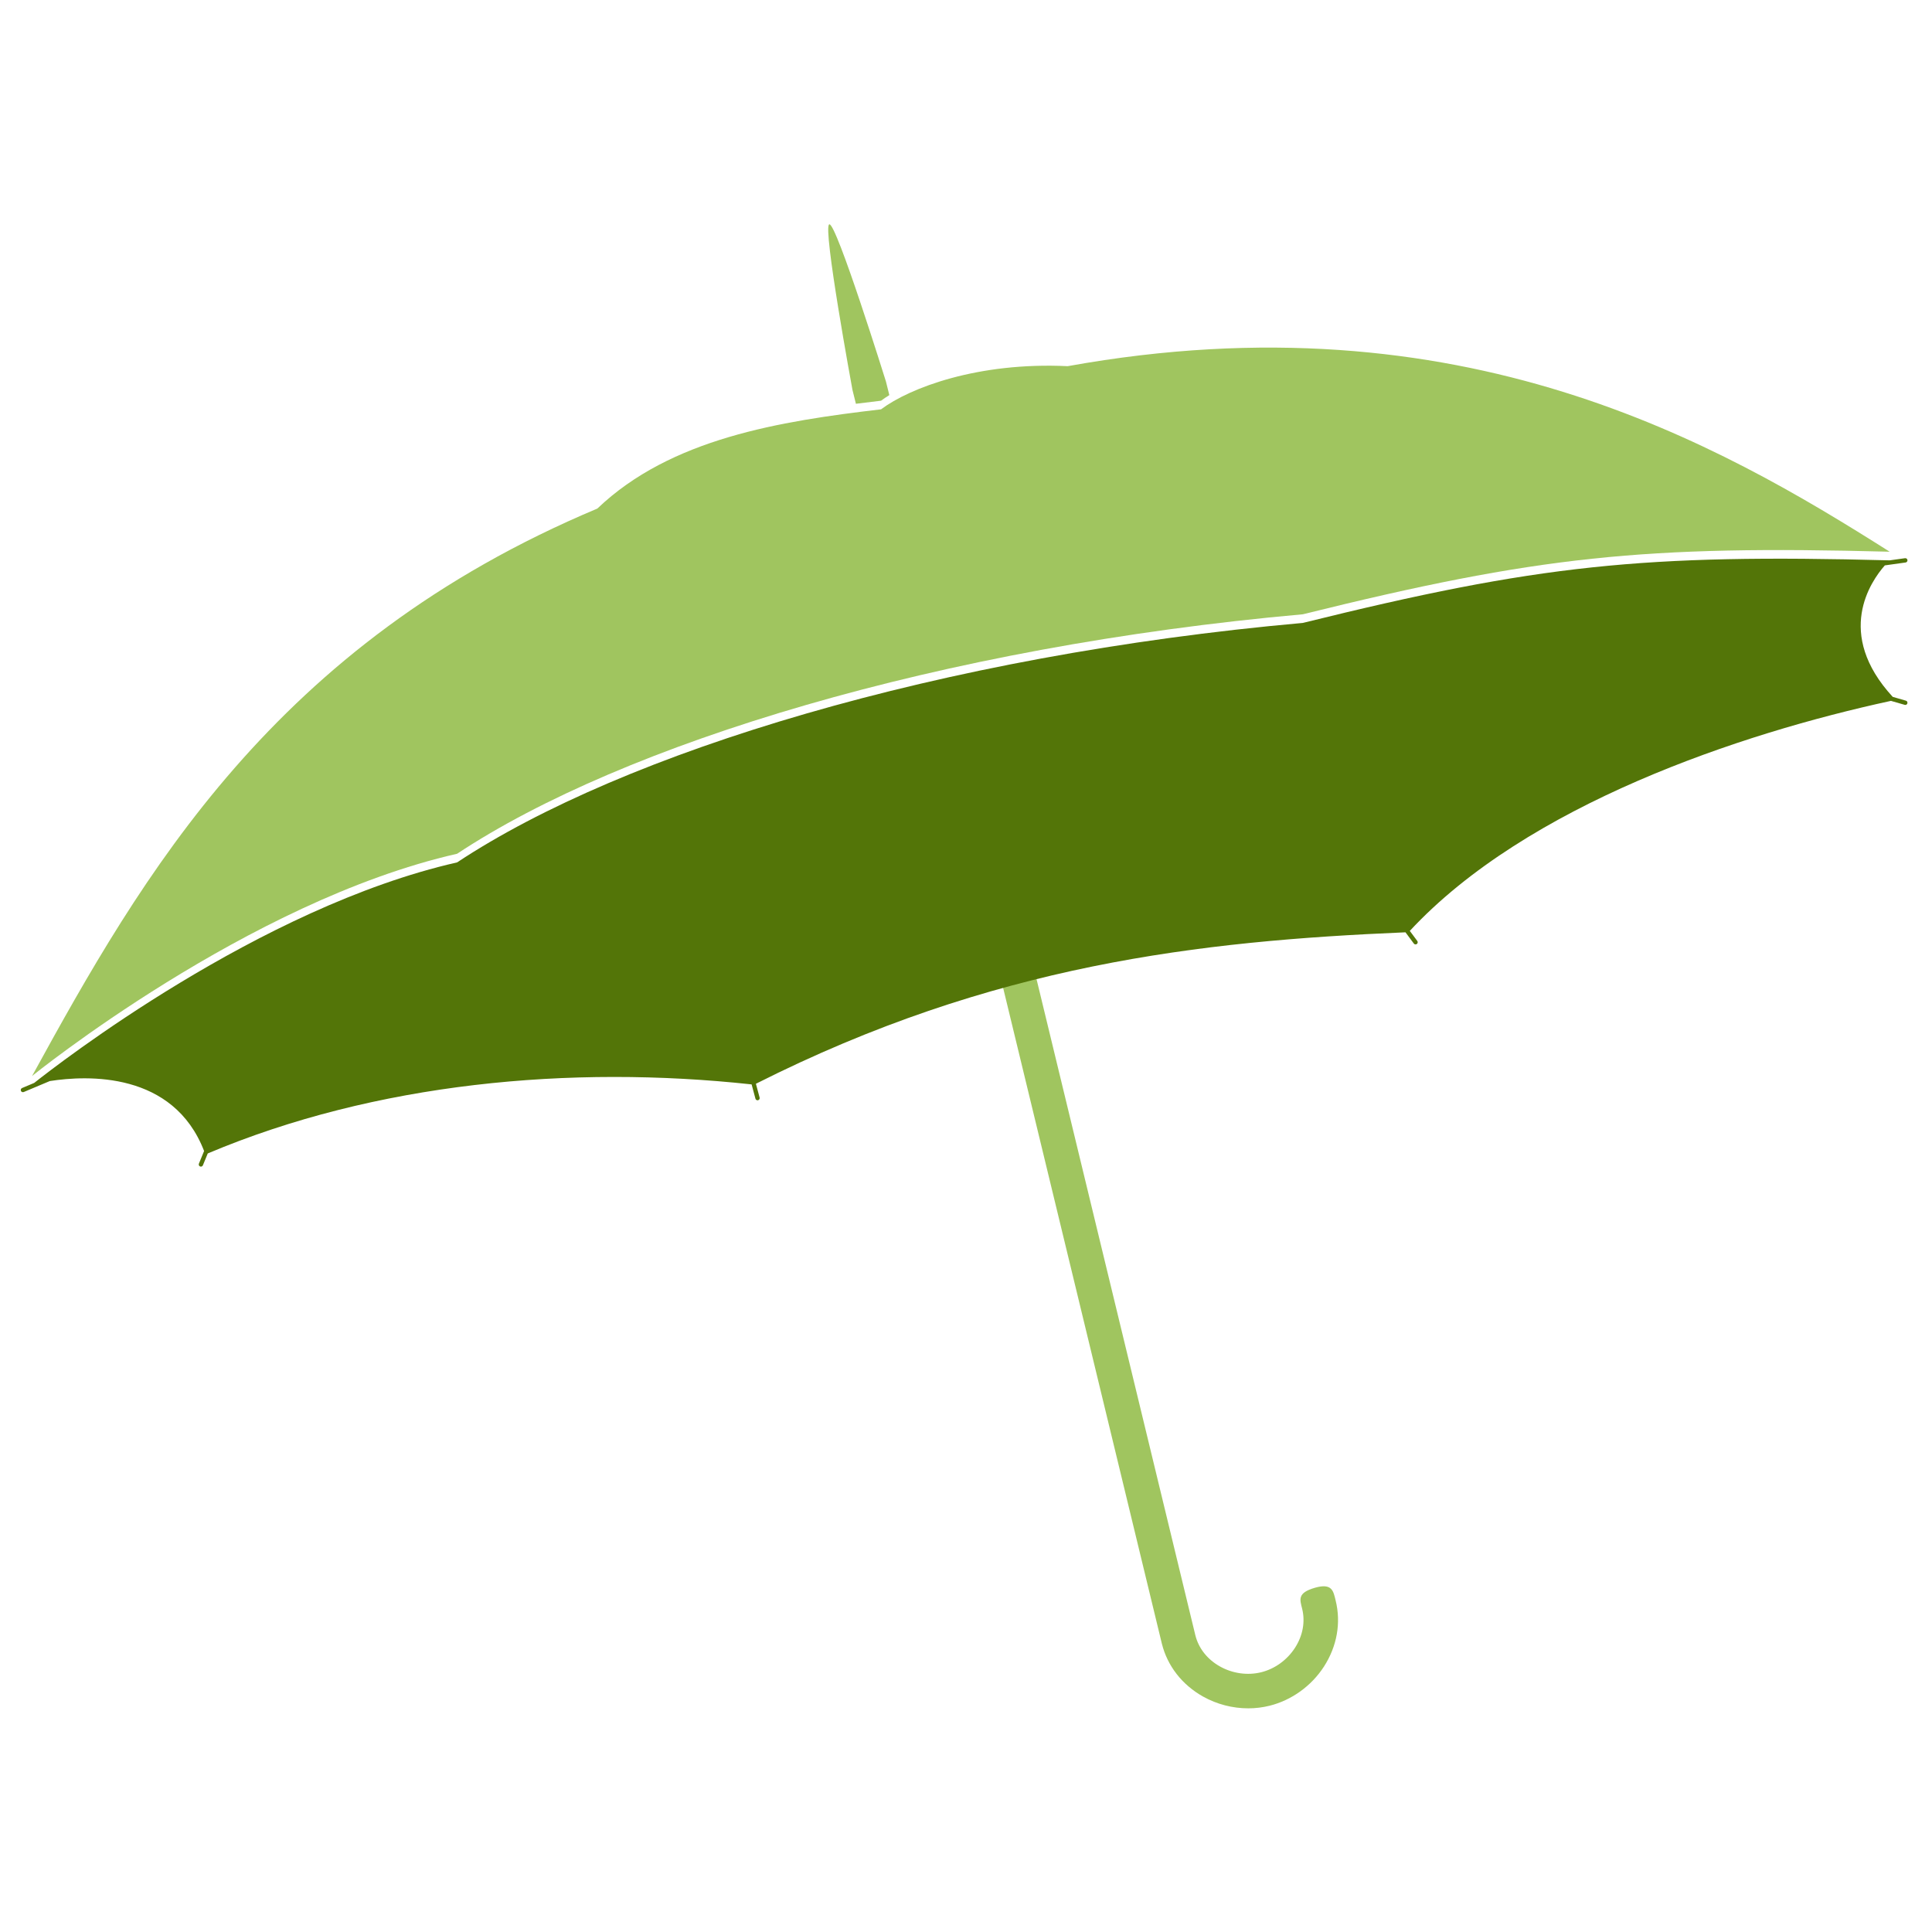 <?xml version="1.0" encoding="utf-8"?>
<!-- Generator: Adobe Illustrator 16.0.0, SVG Export Plug-In . SVG Version: 6.00 Build 0)  -->
<!DOCTYPE svg PUBLIC "-//W3C//DTD SVG 1.1//EN" "http://www.w3.org/Graphics/SVG/1.1/DTD/svg11.dtd">
<svg version="1.1" id="Layer_1" xmlns="http://www.w3.org/2000/svg" xmlns:xlink="http://www.w3.org/1999/xlink" x="0px" y="0px"
	 width="256px" height="256px" viewBox="0 0 256 256" enable-background="new 0 0 256 256" xml:space="preserve">
<g>
	<path id="Handle_Touching" fill="#A0C55F" d="M174.209,210.394c-2.32,0.675-1.974,1.546-1.668,2.771
		c0.429,1.728,0.092,3.568-0.951,5.183c-1.037,1.606-2.664,2.784-4.47,3.233c-1.806,0.448-3.795,0.17-5.463-0.764
		c-1.677-0.941-2.836-2.408-3.266-4.137l-21.306-88.023c-1.468,0.366-2.941,0.759-4.423,1.169l21.289,87.958
		c0.737,2.966,2.68,5.461,5.47,7.024c1.829,1.022,3.908,1.555,5.977,1.555c0.953,0,1.903-0.114,2.825-0.344
		c2.921-0.726,5.548-2.617,7.21-5.191c1.733-2.687,2.283-5.8,1.545-8.767C176.675,210.836,176.527,209.719,174.209,210.394z"/>
	<path id="underside_black" fill="#537508" d="M252.543,92.842l-1.749-0.505c-7.719-8.387-2.907-15.31-1.044-17.421l2.753-0.384
		c0.156-0.022,0.266-0.166,0.245-0.323c-0.023-0.155-0.158-0.264-0.323-0.244l-2.035,0.284l0.001,0
		c-32.59-0.857-46.598,0.572-77.758,8.291c-48.027,4.288-90.051,17.153-112.064,31.732c-26.163,5.934-53.077,26.873-56.037,29.22
		l-1.606,0.676c-0.146,0.062-0.215,0.229-0.153,0.375c0.045,0.108,0.151,0.175,0.263,0.175c0.037,0,0.075-0.007,0.111-0.021
		l3.454-1.452c4.957-0.775,16.364-1.281,20.442,9.269l-0.687,1.674c-0.06,0.146,0.01,0.312,0.157,0.373
		c0.035,0.015,0.072,0.021,0.108,0.021c0.112,0,0.219-0.066,0.265-0.177l0.644-1.569c22.222-9.377,48.063-11.749,72.063-9.149
		l0.508,1.893c0.035,0.128,0.15,0.213,0.276,0.213c0.024,0,0.049-0.004,0.074-0.009c0.152-0.042,0.243-0.199,0.202-0.352
		l-0.491-1.829c31.382-15.828,58.831-18.915,86.073-20.068l1.104,1.488c0.056,0.076,0.143,0.115,0.23,0.115
		c0.06,0,0.119-0.019,0.169-0.056c0.128-0.094,0.154-0.273,0.061-0.4l-0.992-1.335c15.509-16.689,43.746-26.146,63.755-30.479
		l1.822,0.526c0.027,0.008,0.053,0.011,0.079,0.011c0.123,0,0.239-0.081,0.274-0.207C252.782,93.044,252.694,92.886,252.543,92.842z
		"/>
	<path id="Top_Solid" fill="#A0C55F" d="M4.251,142.574c0,0,28.588-23.157,56.318-29.446c22.013-14.58,64.037-27.444,112.064-31.732
		c31.16-7.719,45.168-9.148,77.758-8.291c-22.584-14.294-56.603-34.019-108.918-24.585c-11.864-0.572-20.918,2.858-24.729,5.718
		c-13.408,1.571-27.873,3.859-37.593,13.15C36.269,85.398,18.831,115.987,4.251,142.574z"/>
	<path id="Spike_1_" fill="#A0C55F" d="M109.883,29.724c-0.929,0.286,3.073,21.94,3.073,21.94v0l0.457,1.839
		c1.115-0.143,2.227-0.28,3.331-0.409c0.324-0.243,0.699-0.491,1.097-0.739l-0.444-1.787
		C117.369,50.479,110.81,29.438,109.883,29.724z"/>
</g>
</svg>

